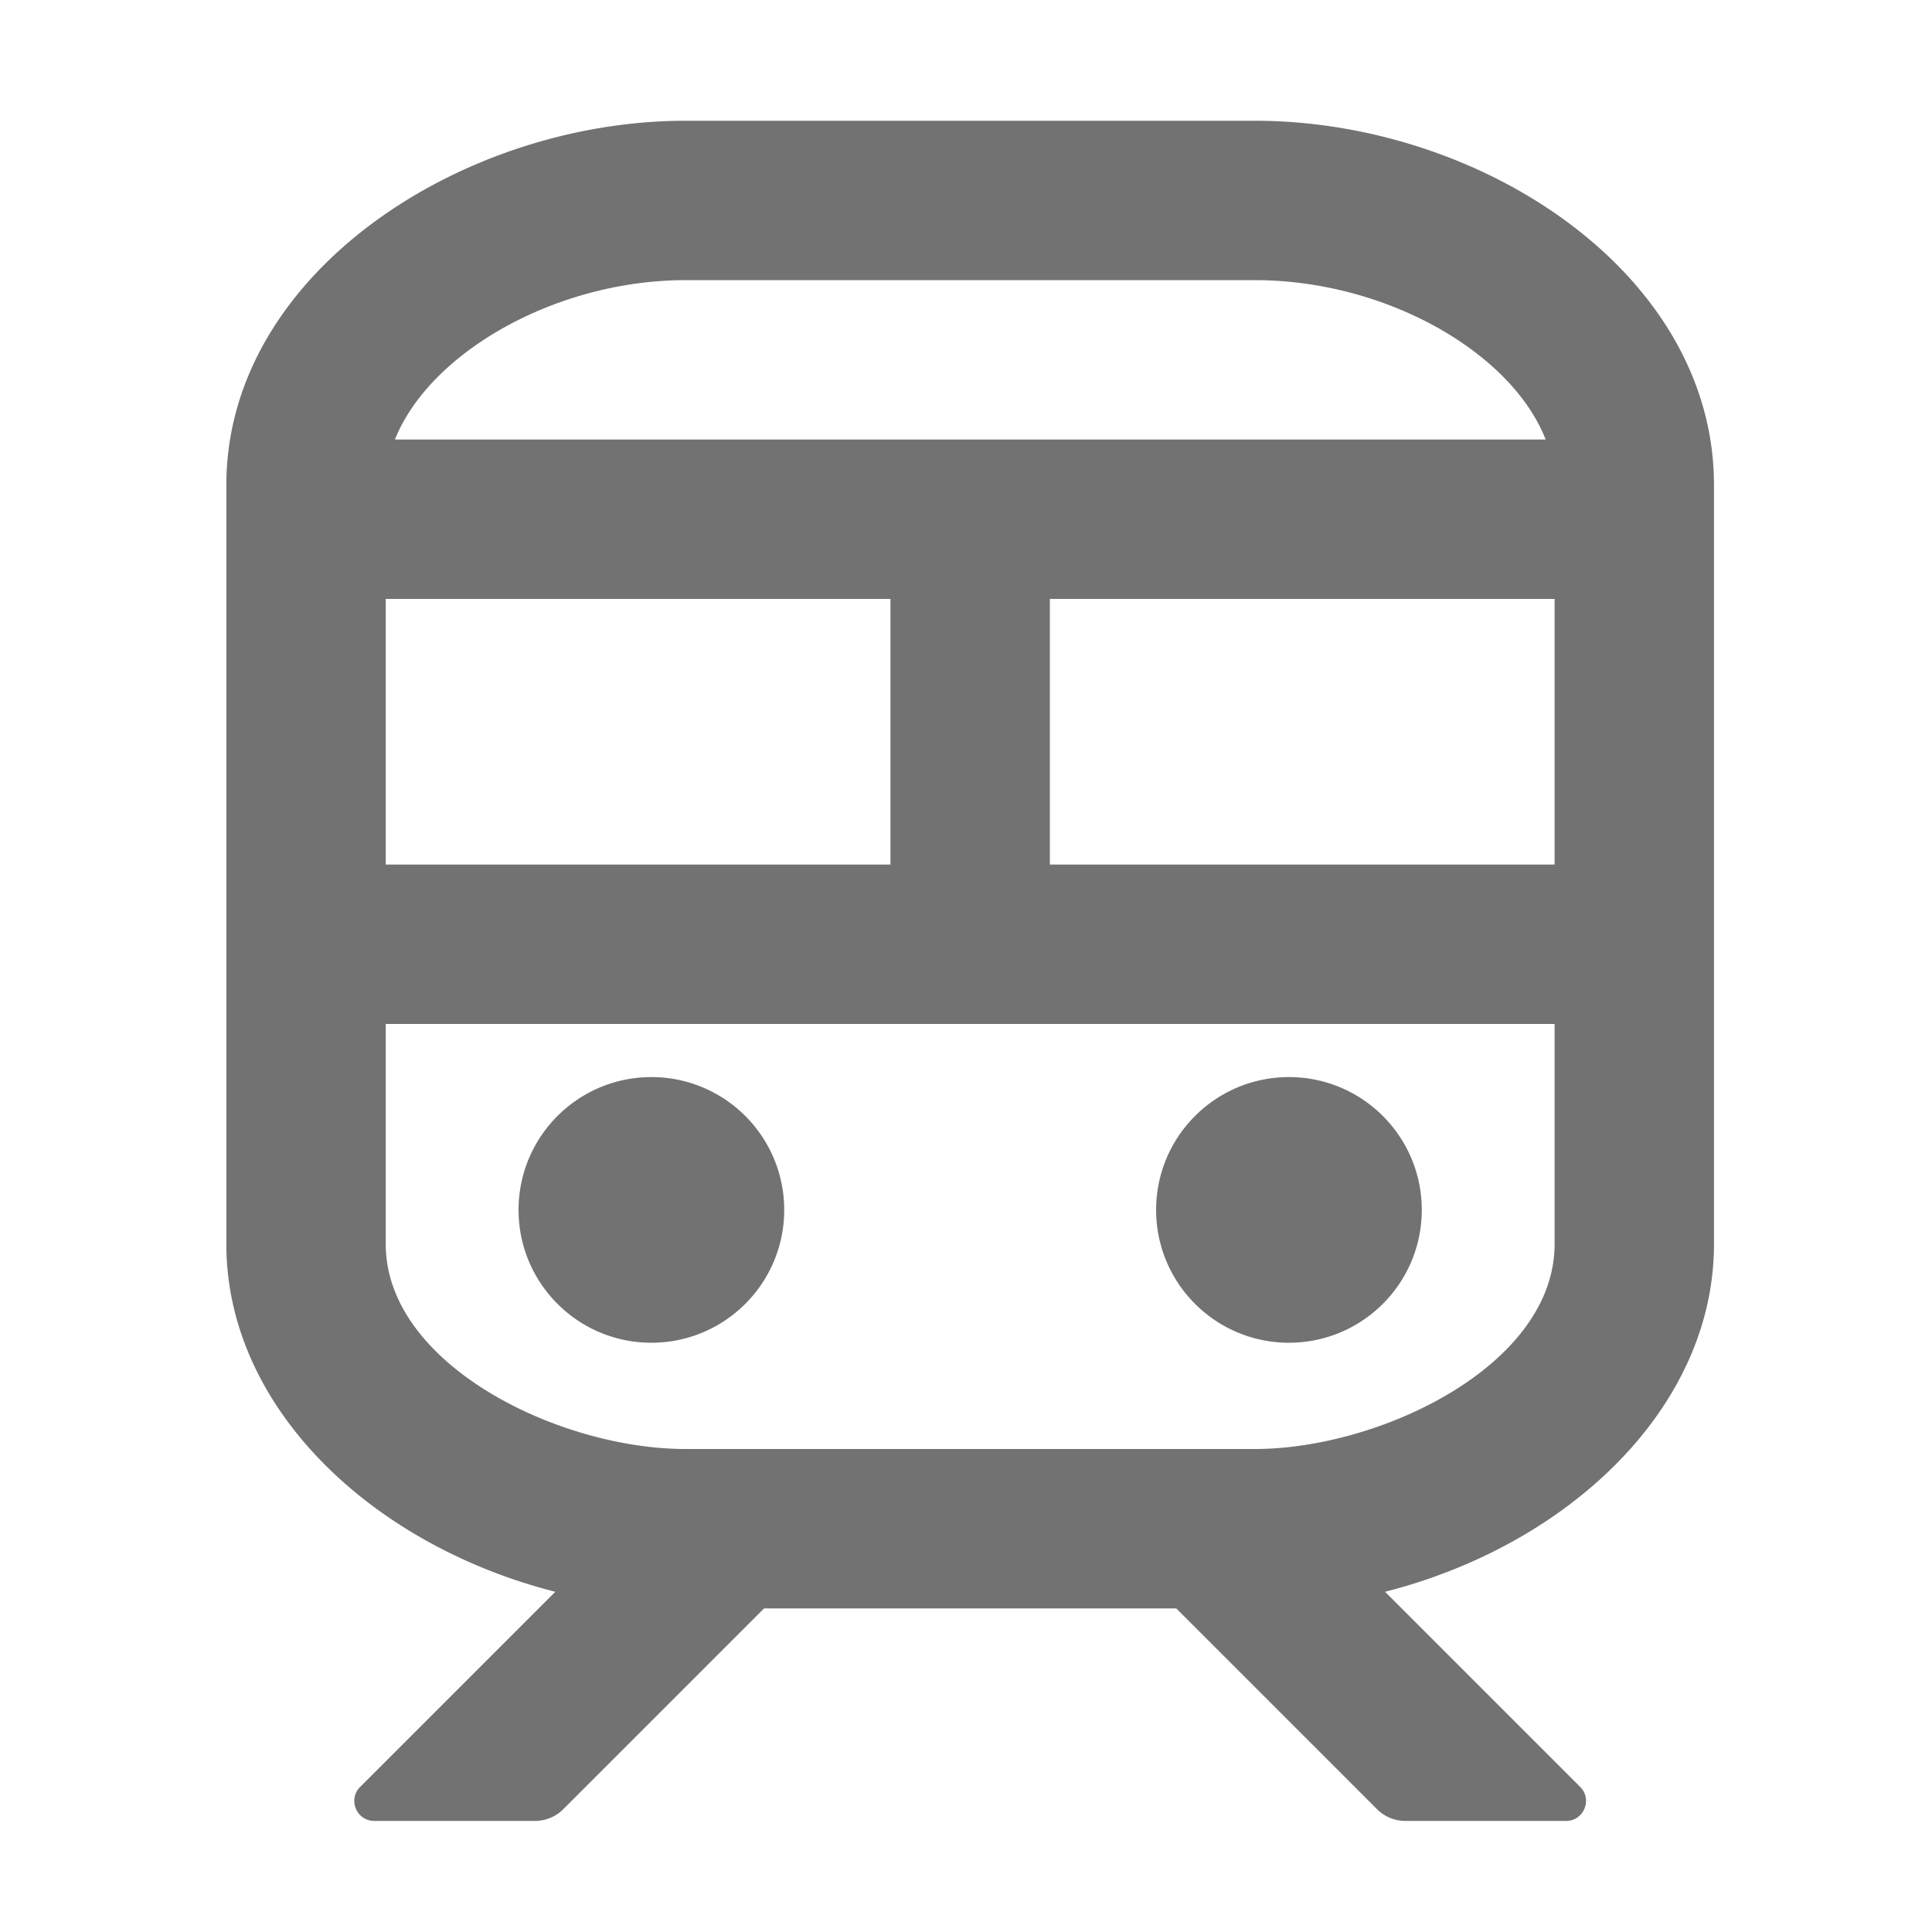 ﻿<?xml version='1.0' encoding='UTF-8'?>
<svg viewBox="-3.749 -2 32 32" xmlns="http://www.w3.org/2000/svg">
  <g transform="matrix(0.055, 0, 0, 0.055, 0, 0)">
    <path d="M280, 328C280, 305.909 297.909, 288 320, 288C342.091, 288 360, 305.909 360, 328C360, 350.091 342.091, 368 320, 368C297.909, 368 280, 350.091 280, 328zM128, 368C150.091, 368 168, 350.091 168, 328C168, 305.909 150.091, 288 128, 288C105.909, 288 88, 305.909 88, 328C88, 350.091 105.909, 368 128, 368zM448, 109.714L448, 338.286C448, 387.48 404.294, 428.915 348.941, 442.999L407.699, 501.757C411.479, 505.537 408.802, 512 403.456, 512L355.029, 512A11.996 11.996 0 0 1 346.544, 508.485L286.059, 448L161.941, 448L101.456, 508.485A12.002 12.002 0 0 1 92.971, 512L44.544, 512C39.199, 512 36.522, 505.537 40.301, 501.757L99.059, 442.999C43.886, 428.961 0, 387.656 0, 338.286L0, 109.714C0, 45.928 71.001, 0 138.286, 0L309.714, 0C377.889, 0 448, 45.922 448, 109.714zM50.774, 96L397.308, 96C387.108, 69.864 349.337, 48 309.713, 48L138.286, 48C99.424, 48 61.275, 69.67 50.774, 96zM48, 224L200, 224L200, 144L48, 144L48, 224zM400, 272L48, 272L48, 338.286C48, 374.495 99.975, 400 138.286, 400L309.714, 400C347.479, 400 400, 374.816 400, 338.286L400, 272zM400, 144L248, 144L248, 224L400, 224L400, 144z" fill="#727272" fill-opacity="1" class="Black" />
  </g>
</svg>